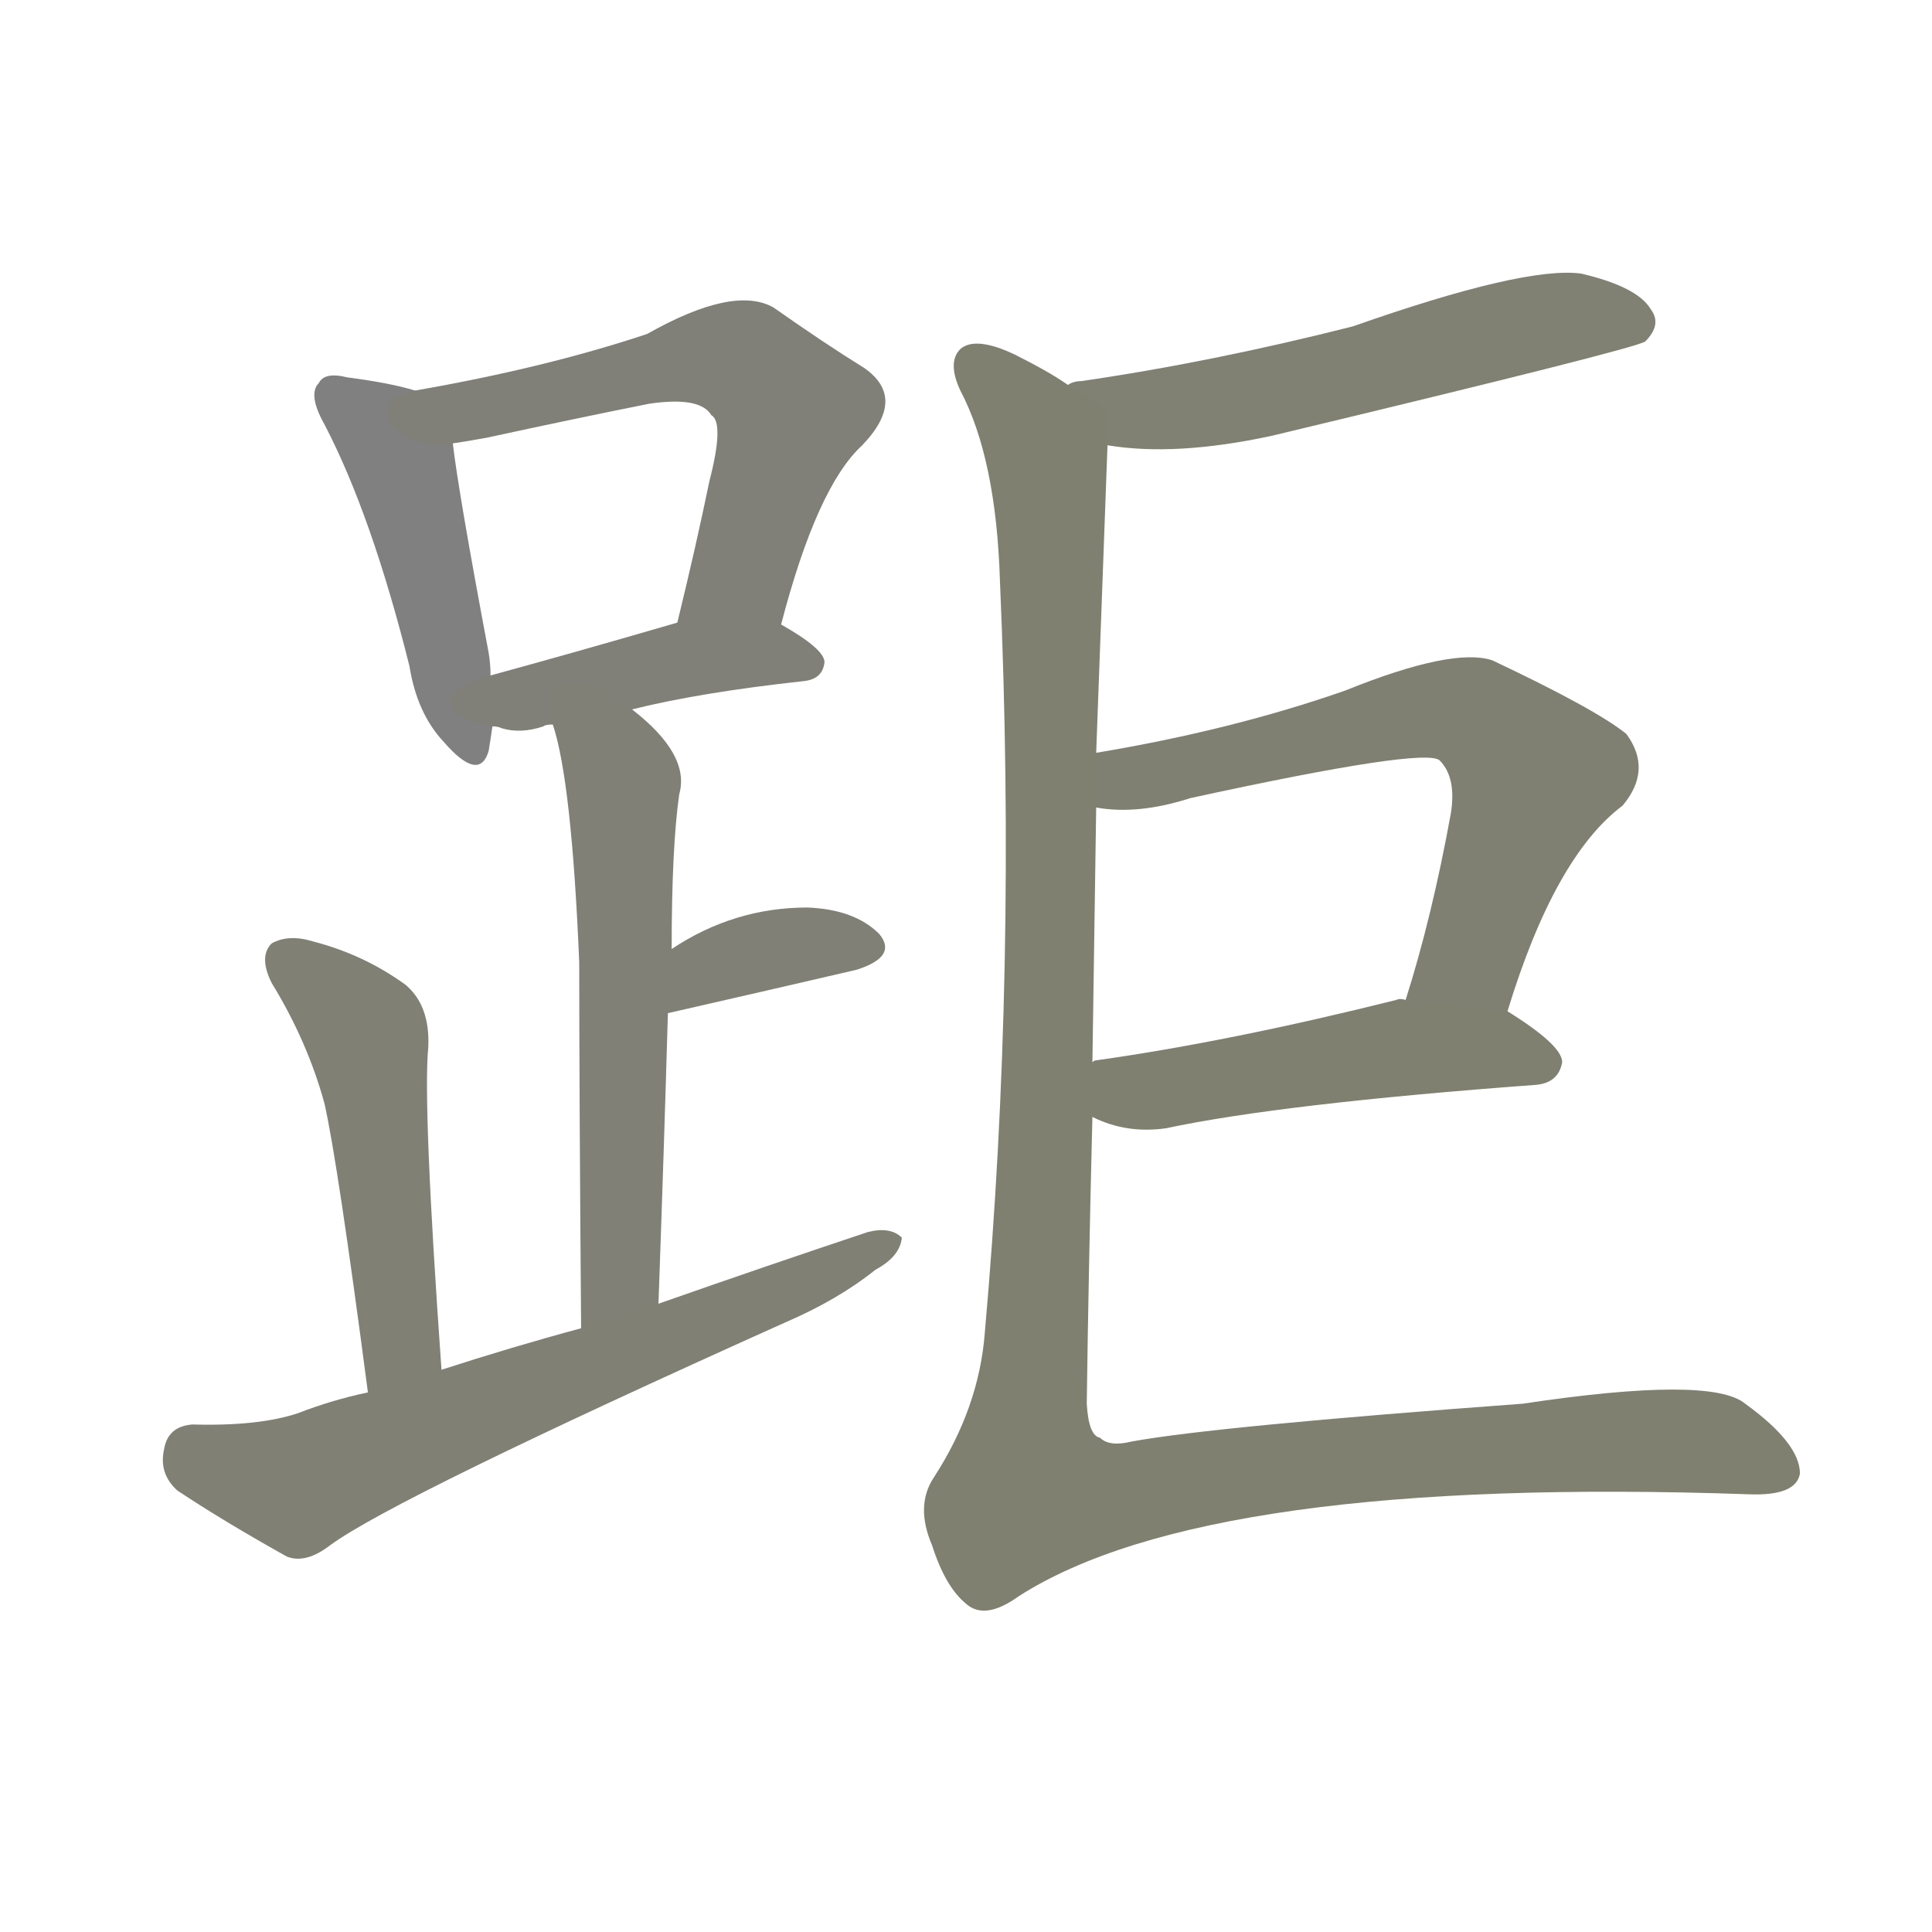 <svg version="1.1" viewBox="0 0 1024 1024" xmlns="http://www.w3.org/2000/svg">
  
  <g transform="scale(1, -1) translate(0, -900)">
    <style type="text/css">
        .stroke1 {fill: #808080;}
        .stroke2 {fill: #808079;}
        .stroke3 {fill: #808078;}
        .stroke4 {fill: #808077;}
        .stroke5 {fill: #808076;}
        .stroke6 {fill: #808075;}
        .stroke7 {fill: #808074;}
        .stroke8 {fill: #808073;}
        .stroke9 {fill: #808072;}
        .stroke10 {fill: #808071;}
        .stroke11 {fill: #808070;}
        .stroke12 {fill: #808069;}
        .stroke13 {fill: #808068;}
        .stroke14 {fill: #808067;}
        .stroke15 {fill: #808066;}
        .stroke16 {fill: #808065;}
        .stroke17 {fill: #808064;}
        .stroke18 {fill: #808063;}
        .stroke19 {fill: #808062;}
        .stroke20 {fill: #808061;}
        text {
            font-family: Helvetica;
            font-size: 50px;
            fill: #808060;
            paint-order: stroke;
            stroke: #000000;
            stroke-width: 4px;
            stroke-linecap: butt;
            stroke-linejoin: miter;
            font-weight: 800;
        }
    </style>

    <path d="M 220 693 Q 207 697 184 700 Q 172 703 169 697 Q 163 691 172 675 Q 197 627 217 547 Q 221 522 235 507 Q 254 485 259 502 Q 260 508 261 515 L 260 542 Q 260 548 259 554 Q 243 639 240 665 C 237 688 237 688 220 693 Z" class="stroke1"/>
    <path d="M 414 569 Q 433 642 457 664 Q 481 689 458 705 Q 437 718 410 737 Q 389 749 343 723 Q 289 705 220 693 C 190 688 210 660 240 665 Q 247 666 258 668 Q 304 678 344 686 Q 371 690 377 680 Q 384 676 376 645 Q 369 611 359 570 C 352 541 406 540 414 569 Z" class="stroke2"/>
    <path d="M 335 524 Q 371 533 426 539 Q 436 540 437 549 Q 437 556 414 569 C 395 580 388 578 359 570 Q 304 554 260 542 C 231 534 232 521 261 515 Q 264 515 266 514 Q 276 511 288 515 Q 289 516 293 516 L 335 524 Z" class="stroke3"/>
    <path d="M 349 209 Q 352 293 354 363 L 356 397 Q 356 451 360 479 Q 366 500 335 524 C 312 543 285 545 293 516 Q 303 486 307 390 Q 307 324 308 196 C 308 166 348 179 349 209 Z" class="stroke4"/>
    <path d="M 354 363 Q 411 376 454 386 Q 476 393 466 405 Q 453 418 428 419 Q 389 419 356 397 C 331 381 325 356 354 363 Z" class="stroke5"/>
    <path d="M 234 174 Q 224 315 227 345 Q 228 367 215 378 Q 193 394 166 401 Q 153 405 144 400 Q 137 393 144 379 Q 163 348 172 315 Q 179 284 195 162 C 199 132 236 144 234 174 Z" class="stroke6"/>
    <path d="M 195 162 Q 176 158 158 151 Q 137 144 102 145 Q 89 144 87 132 Q 84 119 94 110 Q 118 94 152 75 Q 162 71 175 81 Q 209 106 416 199 Q 444 211 464 227 Q 477 234 478 244 Q 472 250 460 247 Q 406 229 349 209 L 308 196 Q 271 186 234 174 L 195 162 Z" class="stroke7"/>
    <path d="M 587 664 Q 623 658 674 669 Q 866 715 872 719 Q 881 728 875 736 Q 868 748 838 755 Q 808 759 717 727 Q 642 708 573 698 Q 569 698 566 696 C 537 689 557 668 587 664 Z" class="stroke8"/>
    <path d="M 799 364 Q 824 446 860 473 Q 876 492 862 511 Q 846 524 791 550 Q 770 557 713 534 Q 653 513 581 501 C 551 496 551 475 581 472 Q 603 468 631 477 Q 755 504 763 497 Q 772 488 769 469 Q 759 414 745 370 C 736 341 790 335 799 364 Z" class="stroke9"/>
    <path d="M 579 308 Q 597 299 618 302 Q 679 315 814 325 Q 826 326 828 337 Q 828 346 799 364 L 745 370 Q 742 371 740 370 Q 652 348 581 338 Q 580 338 579 337 C 550 330 551 320 579 308 Z" class="stroke10"/>
    <path d="M 581 501 Q 584 582 587 664 C 588 684 588 684 566 696 Q 556 703 538 712 Q 517 722 509 715 Q 502 708 509 693 Q 528 657 530 592 Q 539 385 522 194 Q 519 154 495 117 Q 485 102 494 81 Q 501 59 512 50 Q 522 41 540 54 Q 640 118 927 108 Q 952 107 954 119 Q 954 135 925 156 Q 907 171 807 156 Q 644 144 600 136 Q 588 133 583 138 Q 577 139 576 156 Q 577 229 579 308 L 579 337 Q 580 403 581 472 L 581 501 Z" class="stroke11"/>
    
    
    
    
    
    
    
    
    
    
    </g>
</svg>